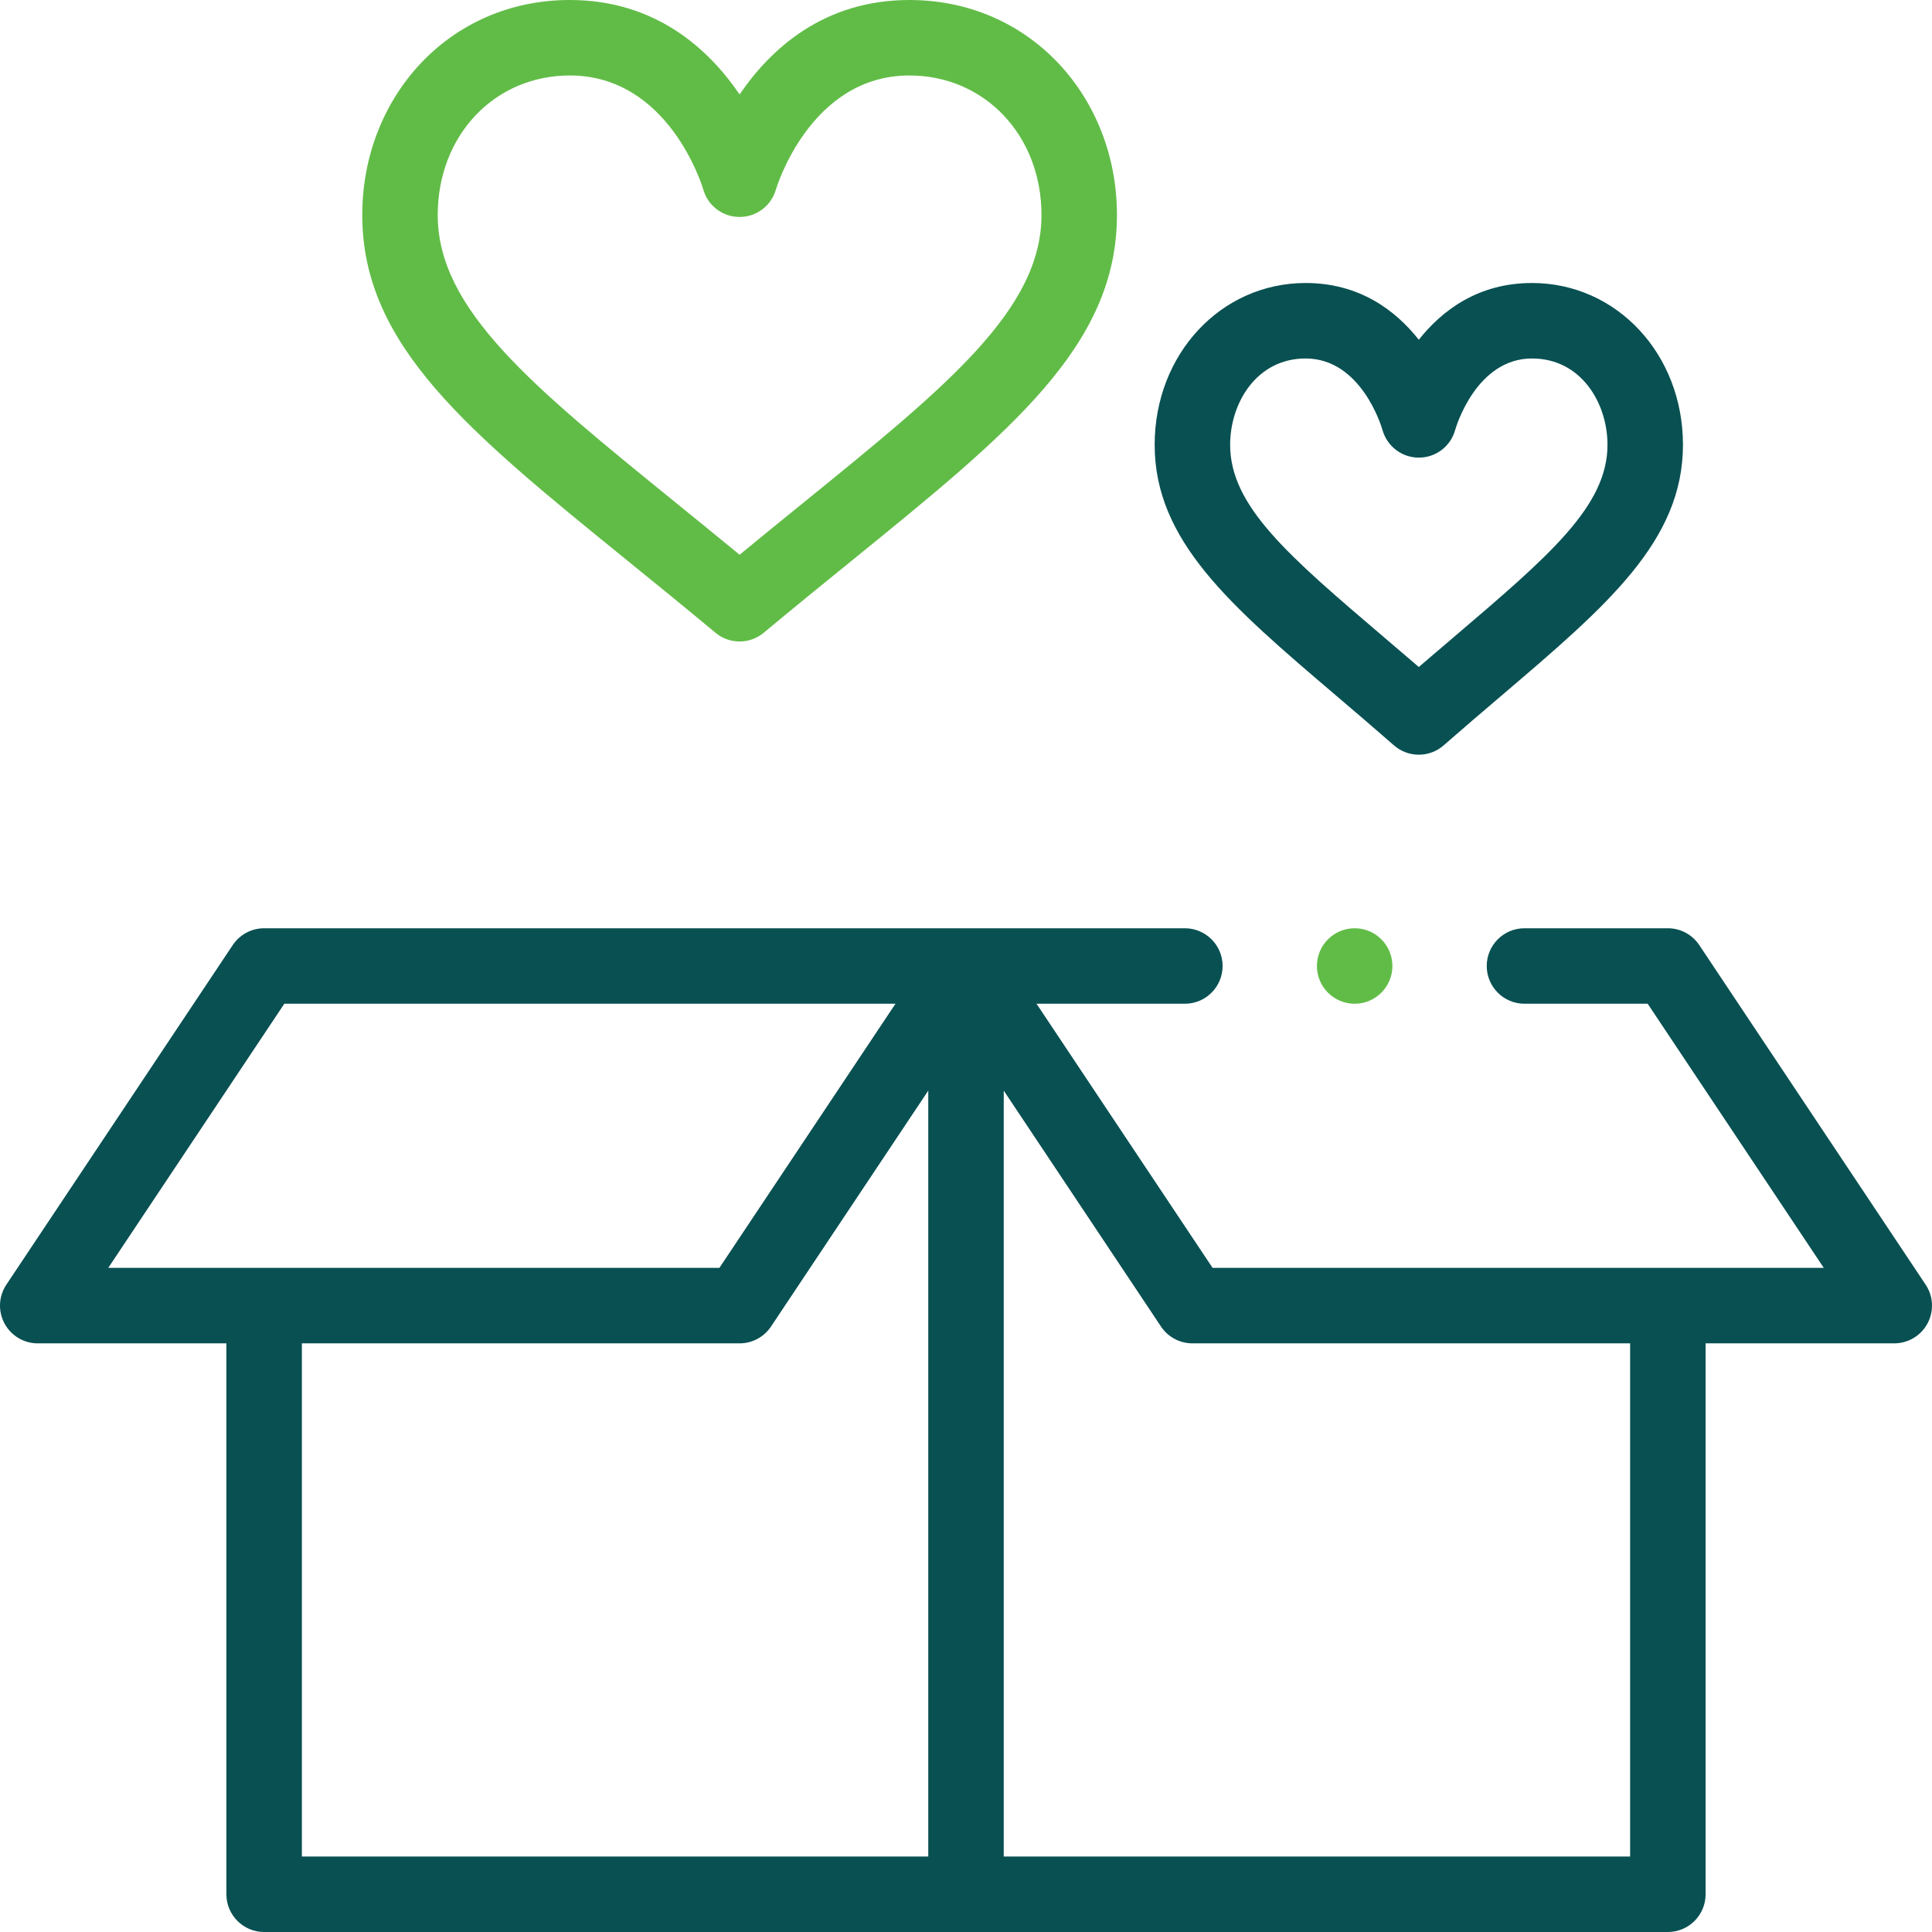 <svg width="60" height="60" viewBox="0 0 60 60" fill="none" xmlns="http://www.w3.org/2000/svg">
<path d="M0.139 41.1C0.343 41.481 0.74 41.719 1.172 41.719H7.031V58.828C7.031 59.475 7.556 60 8.203 60H51.797C52.444 60 52.969 59.475 52.969 58.828V41.719H58.828C59.26 41.719 59.657 41.481 59.861 41.1C60.065 40.719 60.043 40.257 59.803 39.897L52.772 29.35C52.555 29.024 52.189 28.828 51.797 28.828H47.344C46.697 28.828 46.172 29.353 46.172 30C46.172 30.647 46.697 31.172 47.344 31.172H51.17L56.639 39.375H37.658L32.19 31.172H36.797C37.444 31.172 37.969 30.647 37.969 30C37.969 29.353 37.444 28.828 36.797 28.828C35.459 28.828 9.498 28.828 8.203 28.828C7.811 28.828 7.445 29.024 7.228 29.35L0.197 39.897C-0.043 40.257 -0.065 40.719 0.139 41.1ZM9.375 41.719H22.969C23.361 41.719 23.727 41.523 23.944 41.197L28.828 33.87V57.656H9.375V41.719ZM36.056 41.197C36.273 41.523 36.639 41.719 37.031 41.719H50.625V57.656H31.172V33.87L36.056 41.197ZM8.83 31.172H27.81L22.342 39.375H3.362L8.83 31.172Z" fill="#095052"/>
<path d="M22.969 2.933C22.012 1.526 20.359 0 17.695 0C13.94 0 11.25 3.026 11.25 6.676C11.25 10.728 14.53 13.39 19.494 17.418C20.364 18.124 21.263 18.854 22.219 19.65C22.436 19.831 22.702 19.922 22.969 19.922C23.235 19.922 23.502 19.831 23.719 19.65C24.674 18.854 25.574 18.124 26.444 17.418C31.408 13.39 34.688 10.728 34.688 6.676C34.688 3.023 31.995 0 28.242 0C25.578 0 23.926 1.526 22.969 2.933ZM32.344 6.676C32.344 9.612 29.409 11.994 24.967 15.598C24.321 16.122 23.66 16.659 22.969 17.228C22.278 16.659 21.616 16.122 20.971 15.598C16.529 11.994 13.594 9.612 13.594 6.676C13.594 4.206 15.357 2.344 17.695 2.344C20.755 2.344 21.801 5.75 21.843 5.891C21.987 6.393 22.446 6.738 22.969 6.738C23.491 6.738 23.95 6.393 24.095 5.891C24.105 5.855 25.152 2.344 28.242 2.344C30.58 2.344 32.344 4.206 32.344 6.676Z" fill="#61BC47"/>
<path d="M44.062 23.438C44.338 23.438 44.613 23.341 44.834 23.148C45.471 22.59 46.071 22.079 46.651 21.585C49.91 18.807 52.266 16.8 52.266 13.814C52.266 10.996 50.207 8.789 47.578 8.789C45.905 8.789 44.784 9.64 44.062 10.551C43.341 9.64 42.22 8.789 40.547 8.789C37.918 8.789 35.859 10.996 35.859 13.814C35.859 16.8 38.215 18.807 41.474 21.585C42.054 22.079 42.654 22.59 43.291 23.148C43.512 23.341 43.787 23.438 44.062 23.438ZM38.203 13.814C38.203 12.514 39.025 11.133 40.547 11.133C42.274 11.133 42.905 13.251 42.934 13.352C43.075 13.859 43.536 14.212 44.062 14.212C44.59 14.212 45.051 13.862 45.191 13.353C45.217 13.262 45.846 11.133 47.578 11.133C49.1 11.133 49.922 12.514 49.922 13.814C49.922 15.718 48.118 17.255 45.131 19.801C44.783 20.097 44.429 20.399 44.062 20.714C43.696 20.399 43.342 20.097 42.994 19.801C40.007 17.255 38.203 15.718 38.203 13.814Z" fill="#095052"/>
<path d="M42.07 31.172C42.718 31.172 43.242 30.647 43.242 30C43.242 29.353 42.718 28.828 42.07 28.828C41.423 28.828 40.898 29.353 40.898 30C40.898 30.647 41.423 31.172 42.07 31.172Z" fill="#61BC47"/>
</svg>
